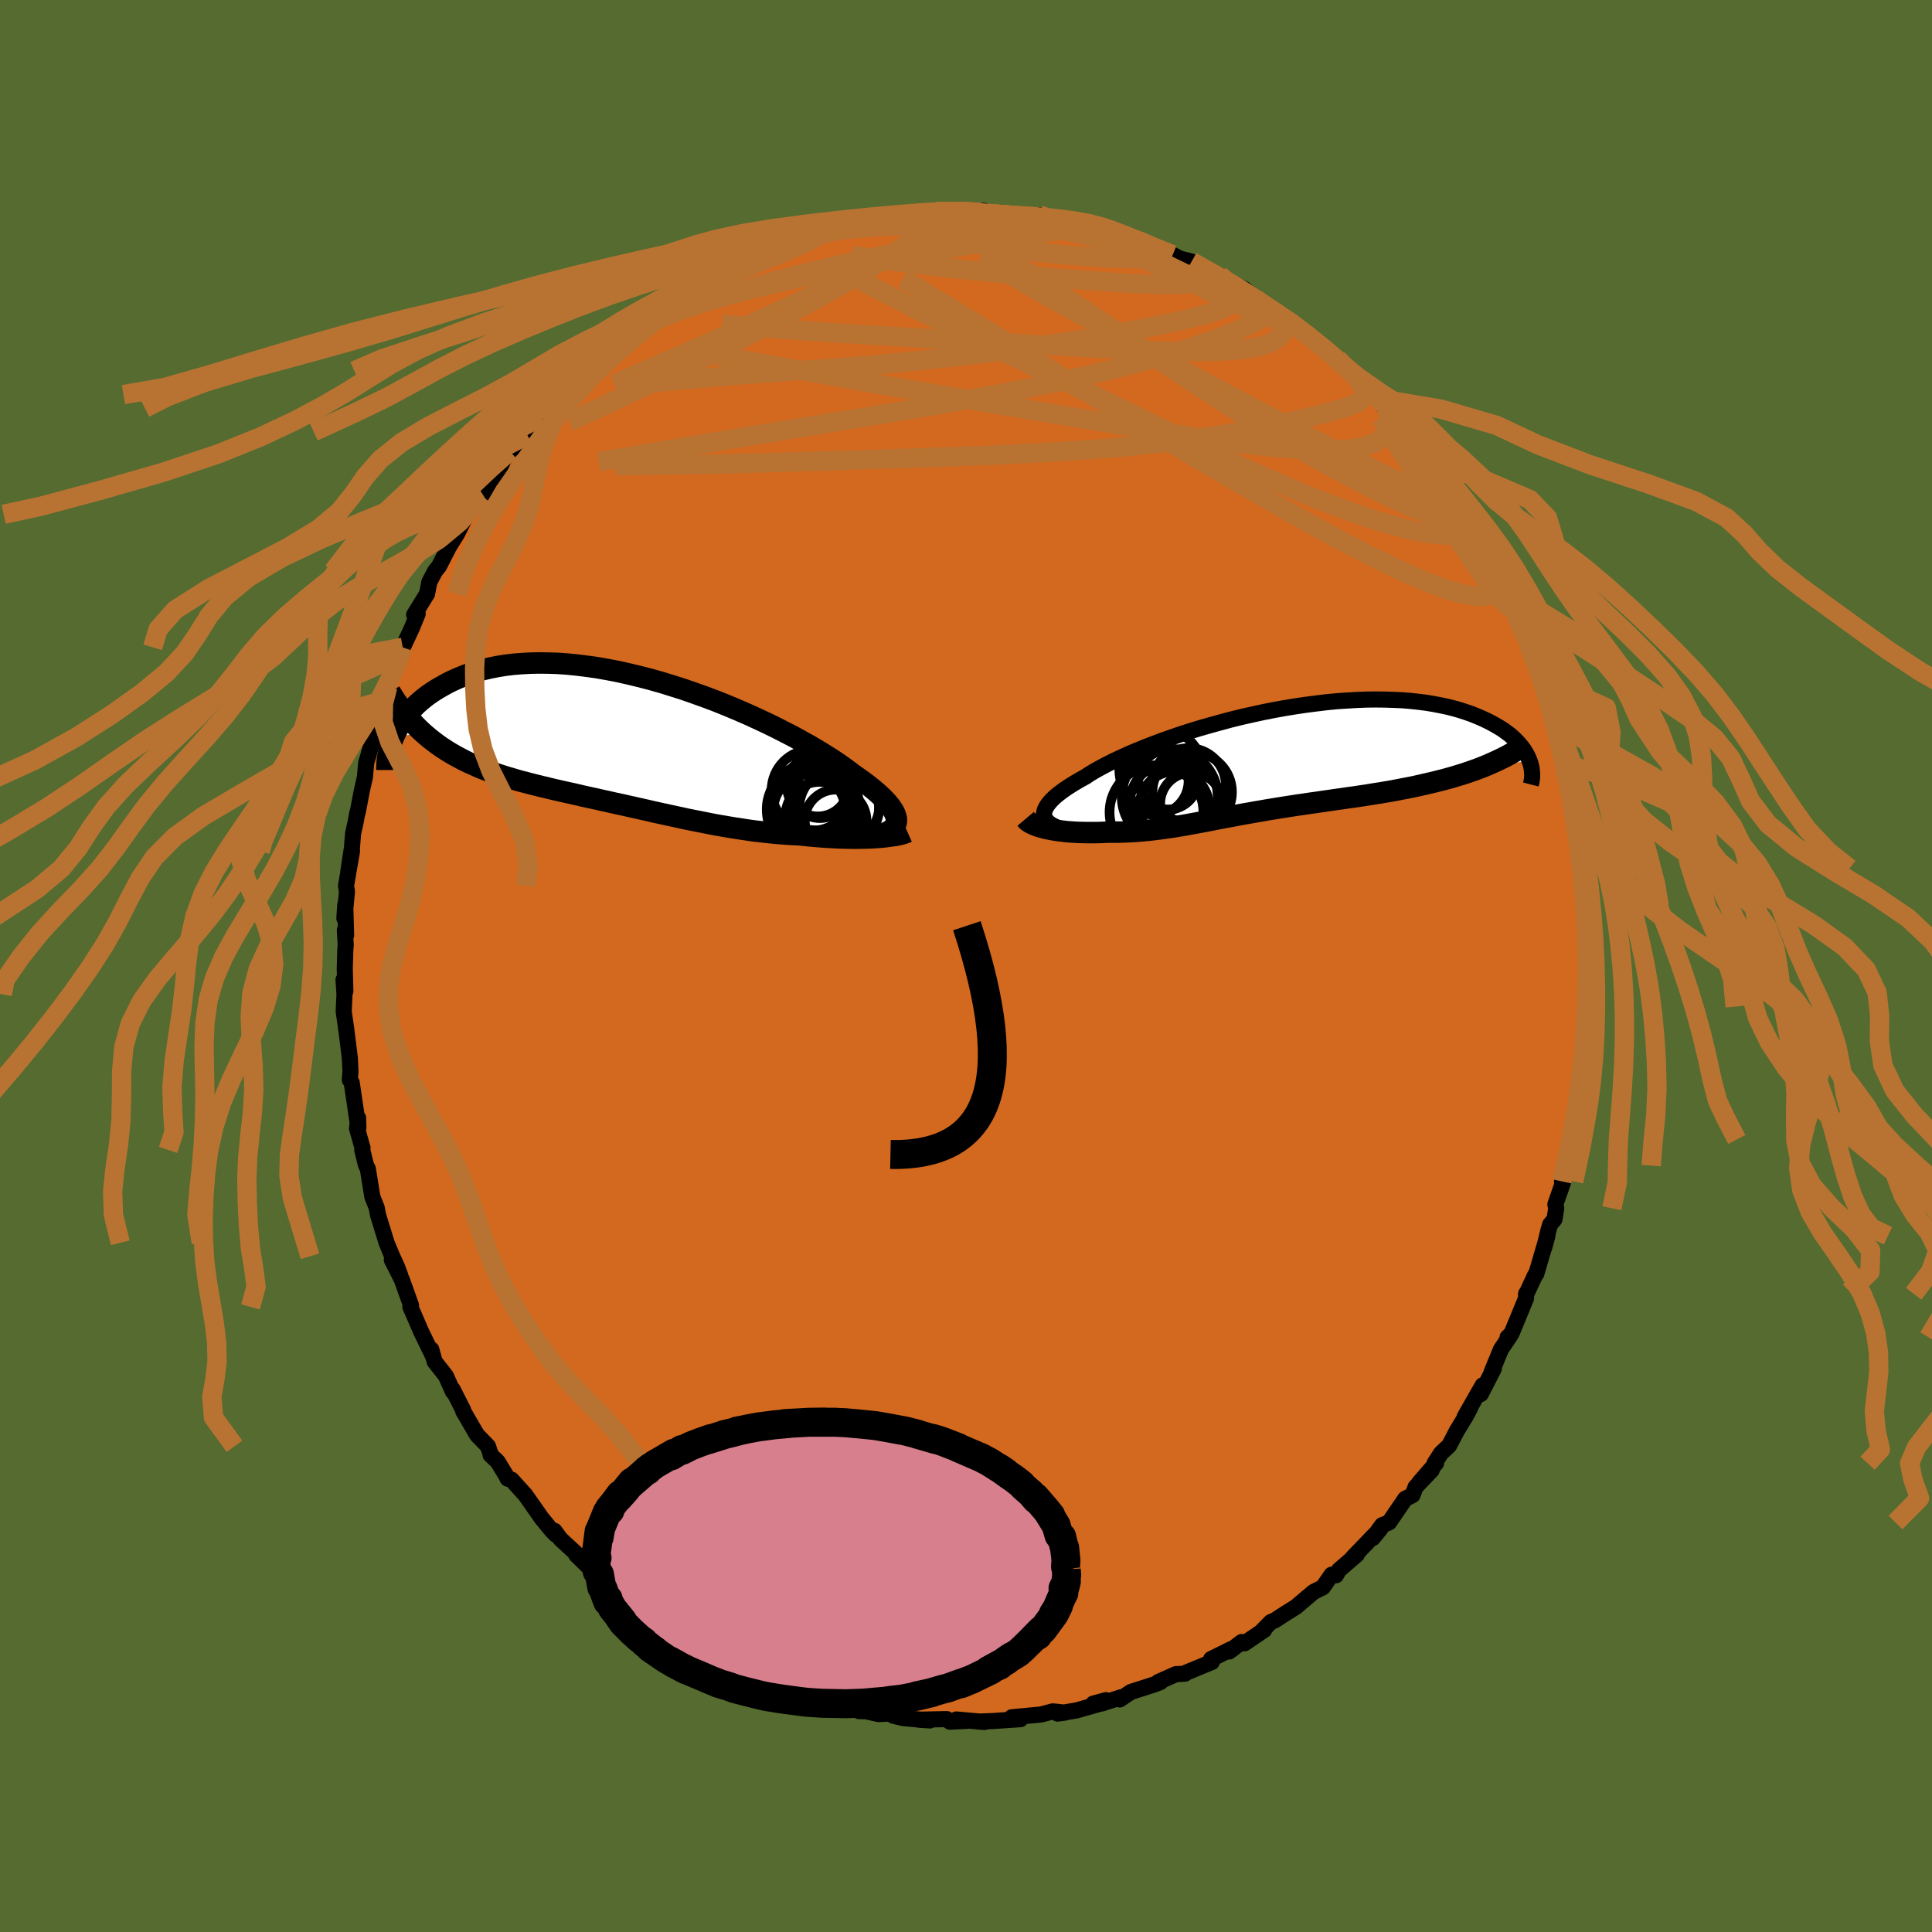 <svg viewBox="-100 -100 200 200" xmlns="http://www.w3.org/2000/svg" width="500" height="500" id="face-svg">
    <defs>
      <clipPath id="leftEyeClipPath">
        <polyline points="27.76,8.15 27.71,7.93 27.63,7.69 27.51,7.43 27.35,7.17 27.16,6.89 26.93,6.6 26.66,6.3 26.36,5.99 26.02,5.67 25.64,5.33 25.23,4.99 24.79,4.64 24.31,4.28 23.79,3.91 23.25,3.53 22.78,3.17 22.26,2.79 21.69,2.39 21.06,1.97 20.38,1.54 19.64,1.09 18.87,0.63 18.04,0.17 17.18,-0.31 16.27,-0.78 15.33,-1.26 14.35,-1.74 13.34,-2.21 12.31,-2.68 11.25,-3.14 10.17,-3.59 9.08,-4.03 7.96,-4.45 6.84,-4.85 5.72,-5.24 4.58,-5.6 3.45,-5.95 2.32,-6.27 1.19,-6.56 0.07,-6.83 -1.04,-7.08 -2.13,-7.29 -3.21,-7.48 -4.28,-7.63 -5.32,-7.76 -6.34,-7.86 -7.34,-7.93 -8.31,-7.96 -9.25,-7.97 -10.17,-7.95 -11.06,-7.9 -11.92,-7.83 -12.74,-7.73 -13.54,-7.6 -14.3,-7.45 -15.03,-7.28 -15.73,-7.08 -16.4,-6.87 -17.04,-6.63 -17.64,-6.38 -18.22,-6.12 -18.76,-5.85 -19.28,-5.56 -19.78,-5.27 -20.25,-4.97 -20.69,-4.67 -21.11,-4.35 -21.5,-4.03 -21.87,-3.7 -22.21,-3.36 -22.53,-3.02 -22.83,-2.67 -23.11,-2.32 -23.36,-1.97 -23.59,-1.61 -23.81,-1.26 -24,-0.9 -24.17,-0.55 -24.33,-0.19 -21.33,-0.83 -20.94,-0.49 -20.55,-0.16 -20.14,0.16 -19.73,0.47 -19.3,0.77 -18.87,1.05 -18.42,1.33 -17.97,1.59 -17.51,1.84 -17.04,2.09 -16.57,2.32 -16.08,2.54 -15.59,2.76 -15.09,2.97 -14.58,3.17 -14.06,3.36 -13.53,3.54 -12.99,3.72 -12.44,3.89 -11.88,4.05 -11.32,4.22 -10.74,4.37 -10.16,4.52 -9.57,4.67 -8.97,4.82 -8.37,4.96 -7.76,5.11 -7.15,5.25 -6.53,5.39 -5.9,5.53 -5.27,5.67 -4.64,5.82 -4,5.96 -3.35,6.1 -2.7,6.25 -2.05,6.39 -1.4,6.54 -0.74,6.68 -0.07,6.83 0.6,6.98 1.27,7.13 1.94,7.28 2.62,7.44 3.3,7.59 3.99,7.74 4.68,7.89 5.37,8.04 6.06,8.19 6.76,8.33 7.47,8.47 8.17,8.61 8.88,8.75 9.6,8.88 10.31,9 11.03,9.12 11.76,9.23 12.48,9.34 13.21,9.44 13.94,9.52 14.67,9.6 15.4,9.67 16.14,9.73 16.87,9.78 17.6,9.81 18.2,9.87 18.79,9.93 19.38,9.98 19.96,10.03 20.54,10.07 21.1,10.1 21.66,10.13 22.21,10.15 22.75,10.16 23.28,10.17 23.8,10.17 24.3,10.16 24.79,10.15 25.26,10.13 25.71,10.1" />
      </clipPath>
      <clipPath id="rightEyeClipPath">
        <polyline points="-23.9,5.63 -23.87,5.42 -23.81,5.21 -23.7,4.98 -23.56,4.75 -23.38,4.51 -23.17,4.27 -22.91,4.01 -22.62,3.75 -22.29,3.49 -21.93,3.22 -21.53,2.94 -21.09,2.66 -20.62,2.37 -20.12,2.08 -19.59,1.79 -19.13,1.48 -18.61,1.17 -18.03,0.85 -17.41,0.52 -16.73,0.18 -16.01,-0.16 -15.24,-0.51 -14.43,-0.86 -13.57,-1.21 -12.68,-1.56 -11.75,-1.91 -10.79,-2.25 -9.8,-2.59 -8.78,-2.92 -7.74,-3.24 -6.68,-3.54 -5.6,-3.84 -4.52,-4.13 -3.42,-4.4 -2.31,-4.65 -1.2,-4.89 -0.09,-5.11 1.02,-5.31 2.12,-5.49 3.21,-5.65 4.3,-5.79 5.37,-5.92 6.42,-6.02 7.46,-6.09 8.47,-6.15 9.47,-6.19 10.43,-6.2 11.38,-6.19 12.3,-6.16 13.19,-6.12 14.04,-6.05 14.87,-5.96 15.67,-5.86 16.44,-5.73 17.17,-5.59 17.88,-5.44 18.55,-5.27 19.18,-5.09 19.79,-4.89 20.37,-4.69 20.91,-4.47 21.43,-4.25 21.92,-4.02 22.38,-3.79 22.81,-3.55 23.22,-3.31 23.61,-3.07 23.96,-2.81 24.3,-2.56 24.6,-2.3 24.89,-2.03 25.15,-1.76 25.38,-1.5 25.6,-1.23 25.79,-0.96 25.96,-0.69 26.11,-0.42 26.24,-0.15 26.35,0.12 21.01,0.98 20.48,1.17 19.94,1.36 19.39,1.54 18.83,1.71 18.26,1.88 17.68,2.04 17.1,2.19 16.51,2.34 15.91,2.48 15.3,2.62 14.69,2.76 14.07,2.89 13.45,3.01 12.83,3.13 12.2,3.25 11.56,3.36 10.92,3.47 10.26,3.57 9.61,3.68 8.94,3.78 8.28,3.88 7.61,3.97 6.95,4.07 6.28,4.16 5.62,4.26 4.96,4.35 4.3,4.45 3.64,4.54 2.99,4.64 2.34,4.73 1.7,4.83 1.06,4.93 0.43,5.03 -0.19,5.13 -0.81,5.23 -1.42,5.34 -2.02,5.44 -2.62,5.55 -3.21,5.65 -3.8,5.76 -4.38,5.87 -4.95,5.98 -5.51,6.08 -6.08,6.19 -6.63,6.3 -7.19,6.41 -7.74,6.51 -8.28,6.61 -8.83,6.71 -9.37,6.81 -9.92,6.9 -10.46,6.99 -11.01,7.07 -11.55,7.15 -12.1,7.22 -12.65,7.29 -13.2,7.35 -13.76,7.4 -14.33,7.45 -14.89,7.48 -15.46,7.51 -16.04,7.53 -16.62,7.53 -17.21,7.53 -17.66,7.55 -18.11,7.57 -18.56,7.58 -19.01,7.58 -19.45,7.58 -19.88,7.57 -20.31,7.56 -20.73,7.54 -21.15,7.51 -21.56,7.48 -21.96,7.43 -22.34,7.39 -22.72,7.33 -23.09,7.27 -23.44,7.2" />
      </clipPath>
      <filter id="fuzzy">
        <feTurbulence id="turbulence" baseFrequency="0.05" numOctaves="3" type="noise" result="noise" />
        <feDisplacementMap in="SourceGraphic" in2="noise" scale="2" />
      </filter>
      <linearGradient id="rainbowGradient" x1="0%" y1="0%" x2="100%" y2="0%">
        <stop offset="0%" style="stop-color: [object Object]; stop-opacity: 1" />
        <stop offset="50%" style="stop-color: [object Object]; stop-opacity: 1" />
        <stop offset="100%" style="stop-color: [object Object]; stop-opacity: 1" />
      </linearGradient>
    </defs>
    <rect x="-100" y="-100" width="100%" height="100%" fill="rgb(85, 107, 47)" />
    <polyline id="faceContour" points="64.49,0.09 64.35,0.89 64.6,1.89 64.48,4.2 64.31,3.9 64.22,7.5 64.45,5.71 64.15,8.96 64.05,9.49 63.76,12.23 63.47,13.07 63.16,14.93 63.44,15.01 63.26,14.52 62.72,17.97 62.71,17.96 62.23,20.66 61.7,22.3 62.12,21.5 61.01,24.68 61.1,25.08 60.92,26.22 60.47,26.76 60.29,27.37 59.86,29.15 60.19,27.93 59.04,31.86 58.92,31.99 58.13,33.69 57.98,33.93 57.97,34.41 56.47,38.05 56.06,38.44 56.32,38.29 55.38,39.68 54.4,42.06 54.64,41.69 53.29,44.31 53.48,43.41 51.61,46.69 52.18,45.77 51.75,46.58 50.79,48.16 50.02,49.64 49.17,50.44 48.51,51.47 48.66,51.47 46.91,53.49 48.21,52.19 46.54,53.94 46.22,54.78 45.47,55.15 43.79,57.61 43.08,57.88 42.11,59.22 42.9,58.26 40.01,61.26 40.47,60.92 38.62,62.52 38.3,63.07 37.85,63.01 36.94,64.32 35.99,64.79 35.29,65.38 34.15,66.35 33.09,67.01 31.97,67.74 31.56,67.91 30.69,68.79 30.87,68.73 28.82,70.12 28.54,69.98 27.25,70.96 27.44,70.72 25.37,71.75 25.45,72.05 22.79,73.15 22.67,73.26 21.72,73.31 19.91,74.12 20.13,74.13 19.5,74.37 17.07,75.15 15.91,75.93 16.04,75.7 14.07,76.34 14.49,76 13.17,76.36 13.77,76.4 11.45,77.06 9.48,77.39 10.23,77.29 8.98,77.16 7.79,77.48 4.74,77.77 5.63,77.97 2.8,78.16 1.32,78.22 1.74,78.21 1.91,78.26 -0.99,78 0.15,78.14 -1.67,78.23 -1.99,77.96 -4.93,78.02 -3.74,78.1 -6.46,77.86 -7.51,77.62 -7.72,77.38 -9.05,77.44 -10.36,77.15 -11.08,77.13 -11.8,76.78 -14.1,76.28 -13.61,76.51 -14.69,76.14 -15.27,75.7 -17.54,75.09 -18.71,74.67 -18.94,74.56 -20.59,74.04 -21.76,73.61 -21.01,73.77 -21.24,73.76 -23.97,72.39 -24.45,72.2 -26.01,71.41 -26.99,70.74 -28.31,70.27 -28.91,69.78 -29.83,69.26 -29.34,69.68 -31.42,67.88 -31.92,67.91 -33.37,66.73 -34.46,65.86 -35.3,65.4 -35.2,65.45 -36.51,64.52 -37.45,63.31 -38.25,62.89 -38.78,62.49 -40.35,60.96 -40.44,60.74 -41.96,59.34 -42.6,58.47 -42.46,58.87 -42.89,58.43 -44.01,57.06 -44.16,56.83 -45.62,54.75 -47.05,53.17 -47.45,53.07 -47.6,52.76 -48.48,51.31 -49.22,50.61 -49.24,50.45 -49.48,49.72 -50.62,48.54 -52.05,46.08 -52.05,45.98 -53.14,43.83 -53.11,44.07 -53.84,42.44 -54.11,42.09 -55.01,40.95 -55.35,39.7 -55.22,40.29 -56.41,37.84 -57.21,35.99 -57.52,35.29 -57.45,35.13 -58.41,32.45 -59.44,30.42 -58.57,32.02 -58.89,31.16 -59.4,30.05 -59.98,28.65 -60.87,25.76 -61,25.04 -61.46,23.88 -61.52,23.49 -61.92,21 -62.12,20.6 -62.5,19.04 -62.47,18.83 -63.04,16.82 -62.93,15.73 -62.9,16.75 -63.59,12.08 -63.79,11.78 -63.72,10.94 -63.78,9.58 -63.95,8.19 -64.18,6.37 -64.42,4.71 -64.34,2.93 -64.44,1.43 -64.25,2.61 -64.31,0.27 -64.25,-1.72 -64.21,-2.18 -64.3,-3.71 -64.17,-3.19 -64.26,-6.32 -64.35,-4.93 -64.08,-7.72 -64.18,-8.31 -63.56,-11.89 -63.94,-9.81 -63.57,-12.2 -63.45,-13.71 -63.18,-14.93 -63.01,-15.86 -62.97,-15.9 -62.56,-18.07 -62.22,-19.57 -62.09,-21.06 -61.99,-21.36 -61.39,-23.48 -60.8,-25.57 -61.05,-24.84 -60.48,-27.24 -60.3,-27.49 -59.48,-29.92 -59.86,-28.9 -58.42,-32.24 -58.66,-31.94 -58.31,-32.99 -58.34,-32.9 -57.35,-35.02 -56.76,-36.47 -57.13,-36.36 -55.79,-38.53 -55.56,-39.73 -54.98,-40.85 -54.56,-41.37 -53.52,-43.4 -52.71,-44.7 -51.66,-46.78 -51.64,-46.76 -51.59,-46.98 -51.48,-47 -50.12,-48.96 -50.15,-48.69 -49.32,-50.13 -48.11,-51.83 -47.88,-52.42 -47.23,-53.3 -45.41,-54.97 -44.9,-55.94 -45.64,-55.31 -43.96,-56.87 -43.37,-57.75 -41.73,-59.15 -42.44,-58.44 -41.97,-59.21 -40.57,-60.8 -39.41,-61.61 -38.49,-62.51 -38.51,-62.56 -37.66,-63.2 -36.34,-64.62 -36.01,-64.88 -34.1,-66.08 -33.79,-66.29 -32.17,-67.5 -32.57,-67.35 -30.46,-68.93 -30.12,-69.13 -28.32,-70.25 -28.23,-70.11 -26.34,-71.44 -25.71,-71.56 -24.55,-72.25 -25.07,-71.92 -22.85,-73.17 -24.17,-72.42 -20.86,-73.77 -20.69,-73.73 -18.72,-74.76 -18.68,-74.62 -17.73,-75.15 -17.82,-74.88 -17.09,-75.34 -14.97,-76.01 -13.47,-76.5 -11.99,-76.84 -10.7,-76.91 -11.63,-76.86 -8.83,-77.27 -8.32,-77.34 -7.73,-77.66 -7.47,-77.67 -5.84,-77.88 -5.23,-77.96 -5.09,-77.91 -3.08,-78.09 -1.78,-78.21 -0.74,-78.2 0.28,-78.22 1.88,-78.17 1.53,-78 2.82,-77.81 3.04,-77.82 4.83,-77.67 6.03,-77.66 6.43,-77.66 7.6,-77.73 8.53,-77.4 9.56,-77.18 10.85,-77.1 12.43,-76.54 12.51,-76.49 14.52,-75.9 15.25,-76.06 15.15,-75.85 16.28,-75.66 18,-75.09 18.61,-74.66 19.75,-74.24 21.4,-73.62 22.11,-73.24 23.35,-72.92 23.48,-72.84 24.33,-72.44 26.67,-70.85 26.25,-71.5 26.44,-71.19 28.83,-70.07 30.01,-69.08 29.88,-69.02 32.07,-67.69 31.84,-67.79 33.01,-67.09 33.6,-66.74 34.51,-66.11 35.22,-65.53 35.5,-65.17 38.47,-62.86 37.8,-63.24 38.01,-62.99 40.86,-60.37 41.43,-59.84 40.23,-61.19 41.56,-59.41 42.7,-58.73 44,-57.16 43.14,-58.08 43.81,-56.98 44.97,-56.13 46.63,-53.87 46.04,-54.48 47.95,-52.42 49.75,-49.91 49.58,-49.96 49.28,-50.17 50.44,-48.47 51.66,-46.39 52.25,-45.51 52.25,-45.66 52.87,-44.95 53.06,-44.67 54.14,-42.14 53.62,-43.46 55.03,-40.77 54.94,-40.81 56.24,-38.41 56.66,-37.67 56.38,-37.56 56.89,-36.31 58.23,-33.18 58.15,-33.85 59.21,-31.22 59.14,-30.82 59.89,-29 59.69,-29.74 60.75,-26.24 60.81,-26.13 60.66,-26.13 61.23,-24.13 61.39,-23.56 62.11,-20.9 62.02,-20.85 62.37,-19.69 62.55,-18.77 63.03,-16.46 62.92,-16.97 63.43,-15.04 63.38,-13.67 63.75,-11.07 63.93,-10.87 64,-10.1 64.14,-8.45 64.14,-8.43 64.19,-6.2 64.45,-5.79 64.57,-2.47 64.39,-3.75 64.53,-1.73 64.49,0.09 64.35,0.89" fill="rgb(210, 105, 30)" stroke="black" stroke-width="1.667" stroke-linejoin="round" filter="url(#fuzzy)" />
    <g transform="translate(31.98 -21.39)">
      <polyline id="rightCountour" points="-23.9,5.63 -23.87,5.42 -23.81,5.21 -23.7,4.98 -23.56,4.75 -23.38,4.51 -23.17,4.27 -22.91,4.01 -22.62,3.75 -22.29,3.49 -21.93,3.22 -21.53,2.94 -21.09,2.66 -20.62,2.37 -20.12,2.08 -19.59,1.79 -19.13,1.48 -18.61,1.17 -18.03,0.85 -17.41,0.52 -16.73,0.18 -16.01,-0.16 -15.24,-0.51 -14.43,-0.86 -13.57,-1.21 -12.68,-1.56 -11.75,-1.91 -10.79,-2.25 -9.8,-2.59 -8.78,-2.92 -7.74,-3.24 -6.68,-3.54 -5.6,-3.84 -4.52,-4.13 -3.42,-4.4 -2.31,-4.65 -1.2,-4.89 -0.09,-5.11 1.02,-5.31 2.12,-5.49 3.21,-5.65 4.3,-5.79 5.37,-5.92 6.42,-6.02 7.46,-6.09 8.47,-6.15 9.47,-6.19 10.43,-6.2 11.38,-6.19 12.3,-6.16 13.19,-6.12 14.04,-6.05 14.87,-5.96 15.67,-5.86 16.44,-5.73 17.17,-5.59 17.88,-5.44 18.55,-5.27 19.18,-5.09 19.79,-4.89 20.37,-4.69 20.91,-4.47 21.43,-4.25 21.92,-4.02 22.38,-3.79 22.81,-3.55 23.22,-3.31 23.61,-3.07 23.96,-2.81 24.3,-2.56 24.6,-2.3 24.89,-2.03 25.15,-1.76 25.38,-1.5 25.6,-1.23 25.79,-0.96 25.96,-0.69 26.11,-0.42 26.24,-0.15 26.35,0.12 21.01,0.98 20.48,1.17 19.94,1.36 19.39,1.54 18.83,1.71 18.26,1.88 17.68,2.04 17.1,2.19 16.51,2.34 15.91,2.48 15.3,2.62 14.69,2.76 14.07,2.89 13.45,3.01 12.83,3.13 12.2,3.25 11.56,3.36 10.92,3.47 10.26,3.57 9.61,3.68 8.94,3.78 8.28,3.88 7.61,3.97 6.95,4.07 6.28,4.16 5.62,4.26 4.96,4.35 4.3,4.45 3.64,4.54 2.99,4.64 2.34,4.73 1.7,4.83 1.06,4.93 0.43,5.03 -0.19,5.13 -0.81,5.23 -1.42,5.34 -2.02,5.44 -2.62,5.55 -3.21,5.65 -3.8,5.76 -4.38,5.87 -4.95,5.98 -5.51,6.08 -6.08,6.19 -6.63,6.3 -7.19,6.41 -7.74,6.51 -8.28,6.61 -8.83,6.71 -9.37,6.81 -9.92,6.9 -10.46,6.99 -11.01,7.07 -11.55,7.15 -12.1,7.22 -12.65,7.29 -13.2,7.35 -13.76,7.4 -14.33,7.45 -14.89,7.48 -15.46,7.51 -16.04,7.53 -16.62,7.53 -17.21,7.53 -17.66,7.55 -18.11,7.57 -18.56,7.58 -19.01,7.58 -19.45,7.58 -19.88,7.57 -20.31,7.56 -20.73,7.54 -21.15,7.51 -21.56,7.48 -21.96,7.43 -22.34,7.39 -22.72,7.33 -23.09,7.27 -23.44,7.2" fill="white" stroke="white" stroke-width="0" stroke-linejoin="round" filter="url(#fuzzy)" />
    </g>
    <g transform="translate(-34.97 -23.4)">
      <polyline id="leftCountour" points="27.76,8.15 27.71,7.93 27.63,7.69 27.51,7.43 27.35,7.17 27.16,6.89 26.93,6.6 26.66,6.3 26.36,5.99 26.02,5.67 25.64,5.33 25.23,4.99 24.79,4.64 24.31,4.28 23.79,3.91 23.25,3.53 22.78,3.17 22.26,2.79 21.69,2.39 21.06,1.97 20.38,1.54 19.64,1.09 18.87,0.63 18.04,0.17 17.18,-0.31 16.27,-0.78 15.33,-1.26 14.35,-1.74 13.34,-2.21 12.31,-2.68 11.25,-3.14 10.17,-3.59 9.08,-4.03 7.96,-4.45 6.84,-4.85 5.72,-5.24 4.58,-5.6 3.45,-5.95 2.32,-6.27 1.19,-6.56 0.07,-6.83 -1.04,-7.08 -2.13,-7.29 -3.21,-7.48 -4.28,-7.63 -5.32,-7.76 -6.34,-7.86 -7.34,-7.93 -8.31,-7.96 -9.25,-7.97 -10.17,-7.95 -11.06,-7.9 -11.92,-7.83 -12.74,-7.73 -13.54,-7.6 -14.3,-7.45 -15.03,-7.28 -15.73,-7.08 -16.4,-6.87 -17.04,-6.63 -17.64,-6.38 -18.22,-6.12 -18.76,-5.85 -19.28,-5.56 -19.78,-5.27 -20.25,-4.97 -20.69,-4.67 -21.11,-4.35 -21.5,-4.03 -21.87,-3.7 -22.21,-3.36 -22.53,-3.02 -22.83,-2.67 -23.11,-2.32 -23.36,-1.97 -23.59,-1.61 -23.81,-1.26 -24,-0.9 -24.17,-0.55 -24.33,-0.19 -21.33,-0.83 -20.94,-0.49 -20.55,-0.16 -20.14,0.16 -19.73,0.47 -19.3,0.77 -18.87,1.05 -18.42,1.33 -17.97,1.59 -17.51,1.84 -17.04,2.09 -16.57,2.32 -16.08,2.54 -15.59,2.76 -15.09,2.97 -14.58,3.17 -14.06,3.36 -13.53,3.54 -12.99,3.72 -12.44,3.89 -11.88,4.05 -11.32,4.22 -10.74,4.37 -10.16,4.52 -9.57,4.67 -8.97,4.82 -8.37,4.96 -7.76,5.11 -7.15,5.25 -6.53,5.39 -5.9,5.53 -5.27,5.67 -4.64,5.82 -4,5.96 -3.35,6.1 -2.7,6.25 -2.05,6.39 -1.4,6.54 -0.74,6.68 -0.07,6.83 0.6,6.98 1.27,7.13 1.94,7.28 2.62,7.44 3.3,7.59 3.99,7.74 4.68,7.89 5.37,8.04 6.06,8.19 6.76,8.33 7.47,8.47 8.17,8.61 8.88,8.75 9.6,8.88 10.31,9 11.03,9.12 11.76,9.23 12.48,9.34 13.21,9.44 13.94,9.52 14.67,9.6 15.4,9.67 16.14,9.73 16.87,9.78 17.6,9.81 18.2,9.87 18.79,9.93 19.38,9.98 19.96,10.03 20.54,10.07 21.1,10.1 21.66,10.13 22.21,10.15 22.75,10.16 23.28,10.17 23.8,10.17 24.3,10.16 24.79,10.15 25.26,10.13 25.71,10.1" fill="white" stroke="white" stroke-width="0" stroke-linejoin="round" filter="url(#fuzzy)" />
    </g>
    <g transform="translate(31.98 -21.39)">
      <polyline id="rightUpper" points="-22.1,7.21 -22.44,7.09 -22.75,6.96 -23.02,6.83 -23.26,6.68 -23.46,6.53 -23.62,6.37 -23.75,6.2 -23.83,6.01 -23.89,5.83 -23.9,5.63 -23.87,5.42 -23.81,5.21 -23.7,4.98 -23.56,4.75 -23.38,4.51 -23.17,4.27 -22.91,4.01 -22.62,3.75 -22.29,3.49 -21.93,3.22 -21.53,2.94 -21.09,2.66 -20.62,2.37 -20.12,2.08 -19.59,1.79 -19.13,1.48 -18.61,1.17 -18.03,0.85 -17.41,0.52 -16.73,0.18 -16.01,-0.16 -15.24,-0.51 -14.43,-0.86 -13.57,-1.21 -12.68,-1.56 -11.75,-1.91 -10.79,-2.25 -9.8,-2.59 -8.78,-2.92 -7.74,-3.24 -6.68,-3.54 -5.6,-3.84 -4.52,-4.13 -3.42,-4.4 -2.31,-4.65 -1.2,-4.89 -0.09,-5.11 1.02,-5.31 2.12,-5.49 3.21,-5.65 4.3,-5.79 5.37,-5.92 6.42,-6.02 7.46,-6.09 8.47,-6.15 9.47,-6.19 10.43,-6.2 11.38,-6.19 12.3,-6.16 13.19,-6.12 14.04,-6.05 14.87,-5.96 15.67,-5.86 16.44,-5.73 17.17,-5.59 17.88,-5.44 18.55,-5.27 19.18,-5.09 19.79,-4.89 20.37,-4.69 20.91,-4.47 21.43,-4.25 21.92,-4.02 22.38,-3.79 22.81,-3.55 23.22,-3.31 23.61,-3.07 23.96,-2.81 24.3,-2.56 24.6,-2.3 24.89,-2.03 25.15,-1.76 25.38,-1.5 25.6,-1.23 25.79,-0.96 25.96,-0.69 26.11,-0.42 26.24,-0.15 26.35,0.12 26.44,0.38 26.51,0.64 26.57,0.9 26.6,1.16 26.62,1.41 26.63,1.66 26.62,1.9 26.59,2.14 26.55,2.37 26.49,2.6" fill="none" stroke="black" stroke-width="1.667" stroke-linejoin="round" filter="url(#fuzzy)" />
      <polyline id="rightLower" points="-25.81,6.16 -25.7,6.29 -25.55,6.42 -25.37,6.54 -25.16,6.65 -24.93,6.76 -24.67,6.86 -24.39,6.96 -24.09,7.04 -23.77,7.13 -23.44,7.2 -23.09,7.27 -22.72,7.33 -22.34,7.39 -21.96,7.43 -21.56,7.48 -21.15,7.51 -20.73,7.54 -20.31,7.56 -19.88,7.57 -19.45,7.58 -19.01,7.58 -18.56,7.58 -18.11,7.57 -17.66,7.55 -17.21,7.53 -16.62,7.53 -16.04,7.53 -15.46,7.51 -14.89,7.48 -14.33,7.45 -13.76,7.4 -13.2,7.35 -12.65,7.29 -12.1,7.22 -11.55,7.15 -11.01,7.07 -10.46,6.99 -9.92,6.9 -9.37,6.81 -8.83,6.71 -8.28,6.61 -7.74,6.51 -7.19,6.41 -6.63,6.3 -6.08,6.19 -5.51,6.08 -4.95,5.98 -4.38,5.87 -3.8,5.76 -3.21,5.65 -2.62,5.55 -2.02,5.44 -1.42,5.34 -0.81,5.23 -0.19,5.13 0.43,5.03 1.06,4.93 1.7,4.83 2.34,4.73 2.99,4.64 3.64,4.54 4.3,4.45 4.96,4.35 5.62,4.26 6.28,4.16 6.95,4.07 7.61,3.97 8.28,3.88 8.94,3.78 9.61,3.68 10.26,3.57 10.92,3.47 11.56,3.36 12.2,3.25 12.83,3.13 13.45,3.01 14.07,2.89 14.69,2.76 15.3,2.62 15.91,2.48 16.51,2.34 17.1,2.19 17.68,2.04 18.26,1.88 18.83,1.71 19.39,1.54 19.94,1.36 20.48,1.17 21.01,0.98 21.53,0.78 22.04,0.57 22.53,0.35 23.02,0.13 23.5,-0.1 23.96,-0.33 24.41,-0.58 24.85,-0.83 25.28,-1.08 25.7,-1.35" fill="none" stroke="black" stroke-width="2.222" stroke-linejoin="round" filter="url(#fuzzy)" />
      <circle r="3.084" cx="-11.061" cy="2.105" stroke="black" fill="none" stroke-width="1.0" filter="url(#fuzzy)" clip-path="url(#rightEyeClipPath)" /><circle r="4.286" cx="-11.821" cy="1.095" stroke="black" fill="none" stroke-width="1.0" filter="url(#fuzzy)" clip-path="url(#rightEyeClipPath)" /><circle r="4.964" cx="-10.891" cy="3.87" stroke="black" fill="none" stroke-width="1.0" filter="url(#fuzzy)" clip-path="url(#rightEyeClipPath)" /><circle r="4.856" cx="-12.261" cy="5.47" stroke="black" fill="none" stroke-width="1.0" filter="url(#fuzzy)" clip-path="url(#rightEyeClipPath)" /><circle r="3.608" cx="-10.416" cy="4.865" stroke="black" fill="none" stroke-width="1.0" filter="url(#fuzzy)" clip-path="url(#rightEyeClipPath)" /><circle r="4.118" cx="-8.566" cy="3.39" stroke="black" fill="none" stroke-width="1.0" filter="url(#fuzzy)" clip-path="url(#rightEyeClipPath)" /><circle r="3.52" cx="-12.456" cy="2.215" stroke="black" fill="none" stroke-width="1.0" filter="url(#fuzzy)" clip-path="url(#rightEyeClipPath)" /><circle r="3.928" cx="-11.061" cy="4.4" stroke="black" fill="none" stroke-width="1.0" filter="url(#fuzzy)" clip-path="url(#rightEyeClipPath)" /><circle r="3.21" cx="-8.666" cy="4.575" stroke="black" fill="none" stroke-width="1.0" filter="url(#fuzzy)" clip-path="url(#rightEyeClipPath)" /><circle r="3.858" cx="-8.936" cy="2.695" stroke="black" fill="none" stroke-width="1.0" filter="url(#fuzzy)" clip-path="url(#rightEyeClipPath)" />
      </g>
    <g transform="translate(-34.97 -23.4)">
      <polyline id="leftUpper" points="26.28,9.77 26.58,9.66 26.84,9.53 27.08,9.4 27.28,9.26 27.45,9.1 27.58,8.94 27.68,8.76 27.74,8.57 27.77,8.37 27.76,8.15 27.71,7.93 27.63,7.69 27.51,7.43 27.35,7.17 27.16,6.89 26.93,6.6 26.66,6.3 26.36,5.99 26.02,5.67 25.64,5.33 25.23,4.99 24.79,4.64 24.31,4.28 23.79,3.91 23.25,3.53 22.78,3.17 22.26,2.79 21.69,2.39 21.06,1.97 20.38,1.54 19.64,1.09 18.87,0.63 18.04,0.17 17.18,-0.31 16.27,-0.78 15.33,-1.26 14.35,-1.74 13.34,-2.21 12.31,-2.68 11.25,-3.14 10.17,-3.59 9.08,-4.03 7.96,-4.45 6.84,-4.85 5.72,-5.24 4.58,-5.6 3.45,-5.95 2.32,-6.27 1.19,-6.56 0.07,-6.83 -1.04,-7.08 -2.13,-7.29 -3.21,-7.48 -4.28,-7.63 -5.32,-7.76 -6.34,-7.86 -7.34,-7.93 -8.31,-7.96 -9.25,-7.97 -10.17,-7.95 -11.06,-7.9 -11.92,-7.83 -12.74,-7.73 -13.54,-7.6 -14.3,-7.45 -15.03,-7.28 -15.73,-7.08 -16.4,-6.87 -17.04,-6.63 -17.64,-6.38 -18.22,-6.12 -18.76,-5.85 -19.28,-5.56 -19.78,-5.27 -20.25,-4.97 -20.69,-4.67 -21.11,-4.35 -21.5,-4.03 -21.87,-3.7 -22.21,-3.36 -22.53,-3.02 -22.83,-2.67 -23.11,-2.32 -23.36,-1.97 -23.59,-1.61 -23.81,-1.26 -24,-0.9 -24.17,-0.55 -24.33,-0.19 -24.46,0.16 -24.58,0.5 -24.69,0.85 -24.77,1.19 -24.84,1.52 -24.9,1.85 -24.94,2.17 -24.97,2.49 -24.98,2.81 -24.98,3.11" fill="none" stroke="black" stroke-width="2.222" stroke-linejoin="round" filter="url(#fuzzy)" />
      <polyline id="leftLower" points="28.91,9.52 28.73,9.6 28.51,9.68 28.26,9.75 27.98,9.82 27.66,9.88 27.32,9.93 26.95,9.98 26.56,10.03 26.15,10.07 25.71,10.1 25.26,10.13 24.79,10.15 24.3,10.16 23.8,10.17 23.28,10.17 22.75,10.16 22.21,10.15 21.66,10.13 21.1,10.1 20.54,10.07 19.96,10.03 19.38,9.98 18.79,9.93 18.2,9.87 17.6,9.81 16.87,9.78 16.14,9.73 15.4,9.67 14.67,9.6 13.94,9.52 13.21,9.44 12.48,9.34 11.76,9.23 11.03,9.12 10.31,9 9.6,8.88 8.88,8.75 8.17,8.61 7.47,8.47 6.76,8.33 6.06,8.19 5.37,8.04 4.68,7.89 3.99,7.74 3.3,7.59 2.62,7.44 1.94,7.28 1.27,7.13 0.6,6.98 -0.07,6.83 -0.74,6.68 -1.4,6.54 -2.05,6.39 -2.7,6.25 -3.35,6.1 -4,5.96 -4.64,5.82 -5.27,5.67 -5.9,5.53 -6.53,5.39 -7.15,5.25 -7.76,5.11 -8.37,4.96 -8.97,4.82 -9.57,4.67 -10.16,4.52 -10.74,4.37 -11.32,4.22 -11.88,4.05 -12.44,3.89 -12.99,3.72 -13.53,3.54 -14.06,3.36 -14.58,3.17 -15.09,2.97 -15.59,2.76 -16.08,2.54 -16.57,2.32 -17.04,2.09 -17.51,1.84 -17.97,1.59 -18.42,1.33 -18.87,1.05 -19.3,0.77 -19.73,0.47 -20.14,0.16 -20.55,-0.16 -20.94,-0.49 -21.33,-0.83 -21.71,-1.19 -22.07,-1.56 -22.43,-1.94 -22.77,-2.34 -23.11,-2.74 -23.43,-3.16 -23.75,-3.59 -24.06,-4.04 -24.35,-4.49 -24.64,-4.96" fill="none" stroke="black" stroke-width="2.222" stroke-linejoin="round" filter="url(#fuzzy)" />
      <circle r="4.194" cx="19.042" cy="5.205" stroke="black" fill="none" stroke-width="1.0" filter="url(#fuzzy)" clip-path="url(#leftEyeClipPath)" /><circle r="3.172" cx="19.847" cy="4.915" stroke="black" fill="none" stroke-width="1.0" filter="url(#fuzzy)" clip-path="url(#leftEyeClipPath)" /><circle r="3.518" cx="19.802" cy="7.855" stroke="black" fill="none" stroke-width="1.0" filter="url(#fuzzy)" clip-path="url(#leftEyeClipPath)" /><circle r="4.128" cx="21.832" cy="7.055" stroke="black" fill="none" stroke-width="1.0" filter="url(#fuzzy)" clip-path="url(#leftEyeClipPath)" /><circle r="3.206" cx="19.627" cy="4.715" stroke="black" fill="none" stroke-width="1.0" filter="url(#fuzzy)" clip-path="url(#leftEyeClipPath)" /><circle r="4.248" cx="18.837" cy="6.85" stroke="black" fill="none" stroke-width="1.0" filter="url(#fuzzy)" clip-path="url(#leftEyeClipPath)" /><circle r="3.194" cx="21.472" cy="8.335" stroke="black" fill="none" stroke-width="1.0" filter="url(#fuzzy)" clip-path="url(#leftEyeClipPath)" /><circle r="4.574" cx="21.492" cy="6.49" stroke="black" fill="none" stroke-width="1.0" filter="url(#fuzzy)" clip-path="url(#leftEyeClipPath)" /><circle r="3.722" cx="18.752" cy="7.275" stroke="black" fill="none" stroke-width="1.0" filter="url(#fuzzy)" clip-path="url(#leftEyeClipPath)" /><circle r="4.82" cx="19.162" cy="7.2" stroke="black" fill="none" stroke-width="1.0" filter="url(#fuzzy)" clip-path="url(#leftEyeClipPath)" />
    </g>
    <g id="hairs">
      <polyline points="-7.73,-77.66 -7.15,-77.71 -6.43,-77.76 -5.78,-77.76 -5.18,-77.7 -4.65,-77.58 -4.25,-77.37 -4.05,-77.08 -4.12,-76.68 -4.48,-76.17 -5.11,-75.56 -6.01,-74.84 -7.16,-74.01 -8.57,-73.08 -10.27,-72.03 -12.25,-70.86 -14.56,-69.56 -17.19,-68.12 -20.17,-66.53 -23.53,-64.79 -27.29,-62.89 -31.45,-60.85 -36,-58.71 -41.08,-56.32" fill="none" stroke="rgb(184, 115, 51)" stroke-width="2" stroke-linejoin="round" filter="url(#fuzzy)" /><polyline points="53.06,-44.67 53.7,-43.23 54.15,-42.37 54.62,-41.47 55.09,-40.54 55.5,-39.66 55.82,-38.88 56.06,-38.23 56.2,-37.71 56.25,-37.35 56.18,-37.21 55.95,-37.33 55.53,-37.76 54.91,-38.52 54.08,-39.61 53.06,-41.04 51.87,-42.78 50.5,-44.85 48.94,-47.24 47.15,-50.02 45.09,-53.23 42.95,-56.75" fill="none" stroke="rgb(184, 115, 51)" stroke-width="2" stroke-linejoin="round" filter="url(#fuzzy)" /><polyline points="23.48,-72.84 24.43,-72.27 25.04,-71.78 25.18,-71.47 24.98,-71.2 24.47,-70.93 23.56,-70.7 22.14,-70.56 20.15,-70.54 17.51,-70.64 14.2,-70.85 10.2,-71.15 5.54,-71.53 0.29,-72.03 -5.49,-72.69 -11.81,-73.54" fill="none" stroke="rgb(184, 115, 51)" stroke-width="2" stroke-linejoin="round" filter="url(#fuzzy)" /><polyline points="51.66,-46.39 51.99,-45.88 52.07,-45.61 52,-45.34 51.76,-45.06 51.33,-44.83 50.69,-44.66 49.82,-44.6 48.68,-44.66 47.26,-44.87 45.53,-45.25 43.5,-45.81 41.16,-46.55 38.5,-47.5 35.5,-48.67 32.13,-50.09 28.36,-51.78 24.18,-53.75 19.54,-56 14.41,-58.5 8.75,-61.25 2.54,-64.23 -4.14,-67.46 -11.02,-71.01" fill="none" stroke="rgb(184, 115, 51)" stroke-width="2" stroke-linejoin="round" filter="url(#fuzzy)" /><polyline points="-17.82,-74.88 -16.62,-75.36 -14.91,-75.81 -13.1,-76.15 -11.32,-76.37 -9.6,-76.51 -7.88,-76.6 -6.16,-76.66 -4.44,-76.71 -2.73,-76.75 -1.06,-76.78 0.57,-76.81 2.15,-76.84 3.69,-76.87 5.17,-76.89 6.55,-76.89 7.8,-76.89 8.83,-76.88 9.56,-76.89 9.95,-76.96 9.97,-77.07" fill="none" stroke="rgb(184, 115, 51)" stroke-width="2" stroke-linejoin="round" filter="url(#fuzzy)" /><polyline points="29.88,-69.02 31.03,-68.15 31.1,-67.58 30.54,-67.03 29.42,-66.39 27.75,-65.65 25.49,-64.78 22.62,-63.82 19.09,-62.78 14.83,-61.67 9.82,-60.52 4.01,-59.33 -2.64,-58.13 -10.17,-56.87 -18.6,-55.49 -27.88,-53.94 -38.02,-52.21" fill="none" stroke="rgb(184, 115, 51)" stroke-width="2" stroke-linejoin="round" filter="url(#fuzzy)" /><polyline points="-3.08,-78.09 -2.08,-78.11 -1.5,-77.96 -1.35,-77.64 -1.72,-77.14 -2.61,-76.44 -3.99,-75.57 -5.84,-74.5 -8.21,-73.22 -11.18,-71.71 -14.82,-69.94 -19.14,-67.9 -24.13,-65.62 -29.83,-63.1 -36.41,-60.23" fill="none" stroke="rgb(184, 115, 51)" stroke-width="2" stroke-linejoin="round" filter="url(#fuzzy)" /><polyline points="50.44,-48.47 51.27,-47.02 51.59,-46.36 51.58,-46.09 51.33,-45.99 50.86,-45.99 50.15,-46.1 49.19,-46.34 47.96,-46.75 46.43,-47.35 44.57,-48.17 42.36,-49.25 39.77,-50.59 36.8,-52.21 33.45,-54.13 29.71,-56.4 25.55,-59.04 20.94,-62.08 15.82,-65.52 10.12,-69.35 3.84,-73.54" fill="none" stroke="rgb(184, 115, 51)" stroke-width="2" stroke-linejoin="round" filter="url(#fuzzy)" /><polyline points="-36.01,-64.88 -34.46,-65.77 -32.96,-66.5 -31.27,-67.23 -29.29,-67.98 -27.03,-68.77 -24.53,-69.56 -21.85,-70.35 -19.04,-71.12 -16.16,-71.85 -13.23,-72.55 -10.28,-73.2 -7.33,-73.82 -4.4,-74.41 -1.5,-75 1.31,-75.62 3.97,-76.26 6.37,-76.86" fill="none" stroke="rgb(184, 115, 51)" stroke-width="2" stroke-linejoin="round" filter="url(#fuzzy)" /><polyline points="-36.01,-64.88 -34.48,-65.77 -33.04,-66.47 -31.45,-67.16 -29.6,-67.86 -27.48,-68.58 -25.13,-69.28 -22.6,-69.97 -19.94,-70.62 -17.2,-71.24 -14.42,-71.82 -11.63,-72.37 -8.86,-72.9 -6.09,-73.42 -3.31,-73.95 -0.5,-74.48 2.3,-74.98 5.05,-75.43 7.62,-75.83 9.95,-76.21" fill="none" stroke="rgb(184, 115, 51)" stroke-width="2" stroke-linejoin="round" filter="url(#fuzzy)" /><polyline points="-20.86,-73.77 -20.24,-74 -19.41,-74.36 -18.7,-74.66 -18.07,-74.9 -17.44,-75.12 -16.78,-75.34 -16.14,-75.52 -15.63,-75.63 -15.37,-75.64 -15.43,-75.52 -15.82,-75.27 -16.54,-74.91 -17.61,-74.42 -19.09,-73.79 -21.03,-72.98 -23.45,-71.97 -26.38,-70.74" fill="none" stroke="rgb(184, 115, 51)" stroke-width="2" stroke-linejoin="round" filter="url(#fuzzy)" /><polyline points="10.85,-77.1 12.03,-76.69 13.04,-76.39 14.02,-76.14 14.94,-75.9 15.81,-75.66 16.66,-75.4 17.48,-75.11 18.24,-74.83 18.9,-74.57 19.39,-74.35 19.69,-74.19 19.74,-74.1 19.53,-74.08 19.05,-74.15 18.27,-74.29 17.19,-74.52 15.81,-74.84 14.14,-75.22 12.14,-75.68 9.76,-76.23 6.82,-76.92" fill="none" stroke="rgb(184, 115, 51)" stroke-width="2" stroke-linejoin="round" filter="url(#fuzzy)" /><polyline points="49.75,-49.91 49.54,-49.94 49.41,-49.67 49.28,-49.22 48.9,-48.9 48.15,-48.91 46.95,-49.28 45.3,-49.97 43.23,-50.93 40.73,-52.14 37.79,-53.61 34.38,-55.36 30.44,-57.42 25.91,-59.81 20.72,-62.59 14.86,-65.76 8.39,-69.34 1.48,-73.34" fill="none" stroke="rgb(184, 115, 51)" stroke-width="2" stroke-linejoin="round" filter="url(#fuzzy)" /><polyline points="7.6,-77.73 8.64,-77.39 9.97,-76.97 11.49,-76.45 13.1,-75.83 14.76,-75.16 16.44,-74.45 18.14,-73.7 19.88,-72.9 21.66,-72.05 23.47,-71.16 25.28,-70.25 27.05,-69.35 28.72,-68.51 30.23,-67.75 31.53,-67.13 32.6,-66.64 33.43,-66.29 33.99,-66.11 34.3,-66.09" fill="none" stroke="rgb(184, 115, 51)" stroke-width="2" stroke-linejoin="round" filter="url(#fuzzy)" /><polyline points="32.07,-67.69 32.2,-67.56 32.56,-67.22 32.86,-66.82 33,-66.38 32.97,-65.91 32.73,-65.41 32.26,-64.94 31.52,-64.51 30.46,-64.16 29.04,-63.88 27.26,-63.7 25.1,-63.61 22.57,-63.61 19.68,-63.67 16.42,-63.81 12.79,-64 8.75,-64.23 4.3,-64.49 -0.61,-64.77 -6,-65.08 -11.89,-65.44 -18.32,-65.86 -25.24,-66.43" fill="none" stroke="rgb(184, 115, 51)" stroke-width="2" stroke-linejoin="round" filter="url(#fuzzy)" /><polyline points="23.35,-72.92 23.81,-72.66 24.7,-72.16 25.62,-71.65 26.51,-71.16 27.38,-70.67 28.22,-70.17 29,-69.68 29.65,-69.25 30.15,-68.9 30.48,-68.65 30.63,-68.5 30.6,-68.44 30.38,-68.47 29.94,-68.58 29.27,-68.8 28.33,-69.16 27.09,-69.66 25.55,-70.34 23.71,-71.19 21.58,-72.21 19.13,-73.41 16.26,-74.79" fill="none" stroke="rgb(184, 115, 51)" stroke-width="2" stroke-linejoin="round" filter="url(#fuzzy)" /><polyline points="44,-57.16 43.6,-57.41 43.67,-56.94 43.77,-56.23 43.66,-55.49 43.23,-54.8 42.43,-54.21 41.2,-53.78 39.51,-53.51 37.38,-53.42 34.82,-53.48 31.81,-53.7 28.33,-54.09 24.35,-54.64 19.84,-55.36 14.81,-56.19 9.25,-57.12 3.18,-58.14 -3.41,-59.25 -10.52,-60.48 -18.2,-61.85 -26.57,-63.36" fill="none" stroke="rgb(184, 115, 51)" stroke-width="2" stroke-linejoin="round" filter="url(#fuzzy)" /><polyline points="40.23,-61.19 41.13,-59.84 41.24,-58.92 40.49,-58.26 39.01,-57.72 36.89,-57.14 34.18,-56.48 30.84,-55.76 26.82,-55.04 22.03,-54.35 16.4,-53.74 9.88,-53.25 2.47,-52.87 -5.81,-52.57 -15.01,-52.27 -25.17,-51.97 -36.3,-51.78" fill="none" stroke="rgb(184, 115, 51)" stroke-width="2" stroke-linejoin="round" filter="url(#fuzzy)" /><polyline points="16.28,-75.66 17.56,-75.17 18.5,-74.74 19.3,-74.36 19.91,-74.03 20.27,-73.78 20.35,-73.58 20.12,-73.42 19.59,-73.31 18.73,-73.23 17.55,-73.21 16.04,-73.25 14.17,-73.33 11.93,-73.48 9.24,-73.71 6.05,-74.05 2.3,-74.52 -1.99,-75.13 -6.7,-75.9" fill="none" stroke="rgb(184, 115, 51)" stroke-width="2" stroke-linejoin="round" filter="url(#fuzzy)" /><polyline points="55.03,-40.77 55.21,-40.23 55.35,-39.46 55.18,-38.89 54.7,-38.52 53.95,-38.3 52.9,-38.27 51.5,-38.48 49.71,-38.99 47.52,-39.81 44.9,-40.97 41.86,-42.45 38.4,-44.26 34.5,-46.4 30.16,-48.88 25.35,-51.68 20.07,-54.82 14.28,-58.31 7.98,-62.2 1.09,-66.49 -6.53,-71.13" fill="none" stroke="rgb(184, 115, 51)" stroke-width="2" stroke-linejoin="round" filter="url(#fuzzy)" /><polyline points="26.25,-71.5 26.9,-70.96 27.67,-70.25 28.04,-69.57 27.93,-68.97 27.36,-68.43 26.36,-67.95 24.91,-67.48 23.03,-67 20.71,-66.48 17.93,-65.92 14.66,-65.32 10.87,-64.68 6.51,-64.03 1.57,-63.38 -3.96,-62.75 -10.1,-62.18 -16.9,-61.67 -24.4,-61.12 -32.71,-60.37" fill="none" stroke="rgb(184, 115, 51)" stroke-width="2" stroke-linejoin="round" filter="url(#fuzzy)" /><polyline points="30.01,-69.08 30.45,-68.73 31.17,-68.25 31.77,-67.85 32.21,-67.55 32.5,-67.31 32.62,-67.13 32.53,-67.02 32.19,-67.02 31.54,-67.17 30.55,-67.5 29.18,-68.04 27.41,-68.81 25.19,-69.85 22.46,-71.18 19.18,-72.81 15.39,-74.74" fill="none" stroke="rgb(184, 115, 51)" stroke-width="2" stroke-linejoin="round" filter="url(#fuzzy)" /><polyline points="-36.34,-64.62 -35.58,-65.13 -34.53,-65.83 -33.48,-66.55 -32.46,-67.27 -31.45,-67.99 -30.44,-68.7 -29.45,-69.36 -28.51,-69.96 -27.66,-70.49 -26.94,-70.91 -26.39,-71.22 -26.03,-71.41 -25.86,-71.47 -25.89,-71.4 -26.1,-71.19 -26.5,-70.85 -27.12,-70.37 -28,-69.74 -29.21,-68.92 -30.78,-67.9 -32.73,-66.66 -35,-65.16" fill="none" stroke="rgb(184, 115, 51)" stroke-width="2" stroke-linejoin="round" filter="url(#fuzzy)" /><polyline points="-7.73,-77.66 -9.22,-77.28 -11.4,-76.83 -13.84,-76.31 -16.15,-75.75 -18.27,-75.17 -20.42,-74.55 -22.85,-73.87 -25.77,-73.12 -29.22,-72.28 -33.1,-71.34 -37.27,-70.29 -41.55,-69.15 -45.81,-67.91 -49.88,-66.59 -53.57,-65.21 -56.74,-63.79 -59.41,-62.35 -61.74,-60.91 -64.03,-59.47 -66.55,-58 -69.45,-56.46 -72.95,-54.81 -77.39,-53.02 -83.11,-51.11 -89.77,-49.2 -95.83,-47.58 -99.62,-46.76" fill="none" stroke="rgb(184, 115, 51)" stroke-width="2" stroke-linejoin="round" filter="url(#fuzzy)" /><polyline points="-11.99,-76.84 -14.64,-76 -16.83,-75.21 -18.78,-74.45 -20.64,-73.68 -22.4,-72.87 -24.08,-72.03 -25.71,-71.12 -27.35,-70.13 -29.01,-69.04 -30.69,-67.87 -32.37,-66.63 -34,-65.34 -35.58,-64.01 -37.09,-62.64 -38.53,-61.23 -39.9,-59.77 -41.2,-58.28 -42.43,-56.75 -43.6,-55.18 -44.73,-53.58 -45.85,-51.95 -46.94,-50.31 -48.01,-48.66 -49.04,-46.99 -50.03,-45.21 -51.03,-43.18 -52,-40.87 -52.73,-38.53" fill="none" stroke="rgb(184, 115, 51)" stroke-width="2" stroke-linejoin="round" filter="url(#fuzzy)" /><polyline points="-28.32,-70.25 -30.41,-68.95 -33.07,-67.59 -36.22,-66.18 -39.33,-64.72 -42.09,-63.26 -44.55,-61.81 -46.97,-60.38 -49.62,-58.94 -52.58,-57.44 -55.65,-55.86 -58.44,-54.19 -60.64,-52.43 -62.2,-50.64 -63.42,-48.85 -64.86,-47.06 -67.05,-45.23 -70.24,-43.3 -74.25,-41.22 -78.45,-39.04 -81.88,-36.86 -83.64,-34.85 -84.19,-32.99" fill="none" stroke="rgb(184, 115, 51)" stroke-width="2" stroke-linejoin="round" filter="url(#fuzzy)" /><polyline points="-28.32,-70.25 -30.32,-68.93 -32.29,-67.55 -34.38,-66.11 -36.56,-64.63 -38.71,-63.15 -40.74,-61.68 -42.61,-60.22 -44.29,-58.73 -45.78,-57.18 -47.15,-55.55 -48.46,-53.85 -49.78,-52.08 -51.15,-50.27 -52.58,-48.43 -54.07,-46.55 -55.58,-44.63 -57.07,-42.66 -58.5,-40.66 -59.81,-38.65 -61.02,-36.65 -62.13,-34.67 -63.18,-32.71 -64.25,-30.71 -65.36,-28.62 -66.54,-26.4 -67.77,-24.04 -69,-21.58 -70.17,-19.11 -71.19,-16.75 -72.05,-14.64 -72.78,-12.9 -73.07,-11.89" fill="none" stroke="rgb(184, 115, 51)" stroke-width="2" stroke-linejoin="round" filter="url(#fuzzy)" /><polyline points="-36.34,-64.62 -38.34,-62.91 -40.24,-61.42 -42.38,-60.01 -44.69,-58.58 -47.12,-57.06 -49.6,-55.42 -51.98,-53.67 -54.1,-51.86 -55.95,-50.02 -57.61,-48.16 -59.28,-46.27 -61.08,-44.34 -63.05,-42.36 -65.12,-40.36 -67.18,-38.34 -69.07,-36.34 -70.72,-34.33 -72.15,-32.32 -73.51,-30.26 -74.98,-28.12 -76.7,-25.9 -78.7,-23.6 -80.84,-21.25 -82.94,-18.91 -84.82,-16.63 -86.45,-14.41 -87.98,-12.26 -89.64,-10.12 -91.59,-7.95 -93.76,-5.71 -95.9,-3.37 -97.84,-0.94 -99.48,1.44 -99.77,2.93" fill="none" stroke="rgb(184, 115, 51)" stroke-width="2" stroke-linejoin="round" filter="url(#fuzzy)" /><polyline points="-38.49,-62.51 -40.19,-60.76 -41.39,-59.1 -42.24,-57.54 -42.93,-55.99 -43.54,-54.41 -44.05,-52.77 -44.46,-51.11 -44.81,-49.41 -45.2,-47.66 -45.79,-45.82 -46.64,-43.86 -47.7,-41.79 -48.81,-39.62 -49.76,-37.4 -50.42,-35.18 -50.76,-32.98 -50.87,-30.82 -50.85,-28.7 -50.74,-26.61 -50.5,-24.52 -50,-22.38 -49.16,-20.17 -48,-17.87 -46.74,-15.46 -45.71,-12.95 -45.32,-10.42 -45.58,-8.31" fill="none" stroke="rgb(184, 115, 51)" stroke-width="2" stroke-linejoin="round" filter="url(#fuzzy)" /><polyline points="-41.97,-59.21 -42.76,-58.48 -44.92,-57.09 -47.9,-55.42 -51.25,-53.59 -54.41,-51.71 -56.94,-49.84 -58.73,-47.97 -59.93,-46.08 -60.79,-44.14 -61.5,-42.15 -62.2,-40.13 -62.92,-38.1 -63.65,-36.08 -64.4,-34.07 -65.17,-32.03 -65.99,-29.95 -66.92,-27.79 -67.98,-25.56 -69.19,-23.27 -70.53,-20.95 -71.97,-18.64 -73.48,-16.36 -75.01,-14.13 -76.5,-11.92 -77.85,-9.71 -78.97,-7.49 -79.8,-5.22 -80.34,-2.89 -80.66,-0.49 -80.9,1.96 -81.18,4.49 -81.57,7.1 -81.97,9.8 -82.2,12.51 -82.12,15.08 -81.99,17.22 -82.6,19.04" fill="none" stroke="rgb(184, 115, 51)" stroke-width="2" stroke-linejoin="round" filter="url(#fuzzy)" /><polyline points="-43.96,-56.87 -46.55,-55.48 -48.45,-53.63 -50.7,-51.69 -53.77,-49.8 -57.66,-47.99 -62.07,-46.17 -66.59,-44.28 -70.77,-42.3 -74.22,-40.27 -76.72,-38.23 -78.36,-36.24 -79.57,-34.3 -80.9,-32.36 -82.75,-30.37 -85.28,-28.28 -88.39,-26.06 -92.05,-23.72 -96.4,-21.31 -101.65,-18.92 -107.63,-16.64 -113.58,-14.5 -118.42,-12.48 -121.79,-10.46 -125.28,-8.3 -132.41,-6.32" fill="none" stroke="rgb(184, 115, 51)" stroke-width="2" stroke-linejoin="round" filter="url(#fuzzy)" /><polyline points="-45.41,-54.97 -49.84,-52.67 -51.24,-50.75 -52.09,-49.04 -53.12,-47.33 -54.5,-45.48 -56.17,-43.46 -57.96,-41.3 -59.76,-39.06 -61.46,-36.79 -62.97,-34.55 -64.23,-32.34 -65.19,-30.16 -65.89,-28 -66.38,-25.84 -66.77,-23.65 -67.19,-21.42 -67.72,-19.13 -68.43,-16.8 -69.34,-14.45 -70.44,-12.09 -71.68,-9.75 -73.01,-7.47 -74.37,-5.25 -75.68,-3.08 -76.85,-0.92 -77.8,1.28 -78.45,3.54 -78.79,5.9 -78.88,8.35 -78.83,10.87 -78.79,13.41 -78.83,15.96 -78.96,18.48 -79.16,20.93 -79.42,23.32 -79.62,25.74 -79.16,28.65" fill="none" stroke="rgb(184, 115, 51)" stroke-width="2" stroke-linejoin="round" filter="url(#fuzzy)" /><polyline points="-47.23,-53.3 -49.28,-51.47 -51.32,-49.54 -53.99,-47.78 -57.11,-46.03 -60.2,-44.16 -63.05,-42.15 -65.74,-40.09 -68.28,-38.04 -70.6,-36.04 -72.58,-34.09 -74.24,-32.14 -75.78,-30.14 -77.48,-28.02 -79.53,-25.79 -81.94,-23.46 -84.52,-21.09 -86.97,-18.75 -89.01,-16.48 -90.57,-14.31 -91.92,-12.2 -93.62,-10.12 -96.16,-7.98 -99.54,-5.77 -103.14,-3.43 -106.47,-0.81 -109.77,2.61" fill="none" stroke="rgb(184, 115, 51)" stroke-width="2" stroke-linejoin="round" filter="url(#fuzzy)" /><polyline points="-50.15,-48.69 -51.18,-47.38 -52.4,-45.97 -54.57,-44.17 -57.86,-42.1 -61.65,-39.97 -65.05,-37.88 -67.62,-35.89 -69.6,-33.98 -71.65,-32.06 -74.27,-30.07 -77.55,-27.97 -81.21,-25.73 -84.88,-23.39 -88.35,-21.01 -91.7,-18.67 -95.11,-16.41 -98.69,-14.25 -102.29,-12.16 -105.43,-10.08 -107.54,-7.96 -108.44,-5.74 -108.83,-3.41 -110.22,-0.8 -113.66,2.61" fill="none" stroke="rgb(184, 115, 51)" stroke-width="2" stroke-linejoin="round" filter="url(#fuzzy)" /><polyline points="-50.12,-48.96 -52.63,-47.38 -57.36,-45.64 -61.84,-43.55 -64.9,-41.27 -66.49,-38.94 -67.05,-36.63 -67.11,-34.36 -67.1,-32.16 -67.29,-30 -67.69,-27.86 -68.25,-25.73 -68.86,-23.56 -69.53,-21.33 -70.3,-19.05 -71.21,-16.71 -72.31,-14.35 -73.58,-11.98 -75,-9.65 -76.54,-7.37 -78.21,-5.16 -80,-3 -81.87,-0.86 -83.71,1.33 -85.32,3.59 -86.51,5.95 -87.18,8.39 -87.41,10.91 -87.42,13.45 -87.48,15.99 -87.73,18.5 -88.09,20.95 -88.34,23.33 -88.26,25.75 -87.55,28.65" fill="none" stroke="rgb(184, 115, 51)" stroke-width="2" stroke-linejoin="round" filter="url(#fuzzy)" /><polyline points="-58.31,-32.99 -58.76,-31.72 -59.59,-29.78 -60.74,-27.51 -62.2,-25.07 -63.8,-22.57 -65.29,-20.12 -66.47,-17.78 -67.27,-15.55 -67.72,-13.4 -67.89,-11.27 -67.88,-9.12 -67.77,-6.92 -67.64,-4.64 -67.57,-2.31 -67.62,0.09 -67.8,2.55 -68.08,5.07 -68.41,7.63 -68.73,10.2 -69.05,12.72 -69.39,15.14 -69.74,17.41 -70.04,19.56 -70.09,21.72 -69.73,24.03 -68.94,26.66 -67.91,30.05" fill="none" stroke="rgb(184, 115, 51)" stroke-width="2" stroke-linejoin="round" filter="url(#fuzzy)" /><polyline points="-58.31,-32.99 -65.16,-31.72 -65.9,-29.77 -65.2,-27.5 -65.49,-25.06 -67.57,-22.56 -71.08,-20.11 -75.15,-17.76 -78.93,-15.53 -81.91,-13.38 -84.03,-11.24 -85.49,-9.08 -86.66,-6.87 -87.81,-4.59 -89.13,-2.25 -90.67,0.15 -92.4,2.62 -94.28,5.13 -96.29,7.69 -98.4,10.25 -100.54,12.76 -102.57,15.17 -104.3,17.46 -105.57,19.66 -106.3,21.88 -106.54,24.22 -106.45,26.78 -106.61,29.53 -109.03,32.02" fill="none" stroke="rgb(184, 115, 51)" stroke-width="2" stroke-linejoin="round" filter="url(#fuzzy)" /><polyline points="-58.42,-32.24 -63.59,-29.93 -63.69,-27.52 -63.9,-25.01 -64.99,-22.45 -66.36,-19.98 -67.38,-17.63 -67.84,-15.41 -67.94,-13.26 -68.06,-11.13 -68.54,-8.97 -69.5,-6.76 -70.79,-4.47 -72.15,-2.12 -73.26,0.3 -73.92,2.77 -74.1,5.28 -73.98,7.83 -73.79,10.37 -73.73,12.86 -73.88,15.27 -74.14,17.58 -74.36,19.84 -74.45,22.1 -74.4,24.43 -74.29,26.82 -74.08,29.18 -73.73,31.34 -73.49,33.2 -74.07,35.29" fill="none" stroke="rgb(184, 115, 51)" stroke-width="2" stroke-linejoin="round" filter="url(#fuzzy)" /><polyline points="-59.86,-28.9 -60.3,-27.19 -60.34,-25.23 -59.63,-23.13 -58.45,-20.89 -57.37,-18.54 -56.73,-16.12 -56.53,-13.68 -56.65,-11.26 -56.99,-8.92 -57.51,-6.66 -58.15,-4.47 -58.83,-2.31 -59.42,-0.14 -59.78,2.09 -59.8,4.39 -59.42,6.78 -58.64,9.22 -57.53,11.71 -56.21,14.21 -54.83,16.69 -53.52,19.15 -52.39,21.56 -51.46,23.92 -50.66,26.22 -49.9,28.47 -49.05,30.66 -48.06,32.82 -46.91,34.95 -45.64,37.03 -44.31,39.05 -42.87,41 -41.27,42.89 -39.43,44.8 -37.47,46.81 -35.64,48.89 -34.08,50.88 -32.05,52.76" fill="none" stroke="rgb(184, 115, 51)" stroke-width="2" stroke-linejoin="round" filter="url(#fuzzy)" /><polyline points="-60.3,-27.49 -67.97,-25.25 -69.64,-23.15 -70.31,-20.91 -71.79,-18.54 -73.63,-16.1 -74.9,-13.64 -75.13,-11.22 -74.49,-8.87 -73.46,-6.62 -72.48,-4.44 -71.85,-2.31 -71.67,-0.16 -71.95,2.05 -72.65,4.35 -73.66,6.73 -74.84,9.18 -76.02,11.67 -77.07,14.17 -77.86,16.66 -78.4,19.12 -78.72,21.53 -78.89,23.89 -78.97,26.18 -78.94,28.42 -78.8,30.61 -78.52,32.76 -78.16,34.9 -77.81,37 -77.57,39.03 -77.53,40.93 -77.74,42.73 -78.07,44.56 -77.9,46.74 -75.73,49.72" fill="none" stroke="rgb(184, 115, 51)" stroke-width="2" stroke-linejoin="round" filter="url(#fuzzy)" /><polyline points="62.11,-20.9 67.83,-19.16 72.88,-16.96 75.21,-14.69 76.11,-12.49 76.21,-10.33 76.17,-8.17 76.68,-5.96 78.16,-3.67 80.52,-1.33 83.28,1.06 85.81,3.51 87.59,6.01 88.4,8.54 88.36,11.09 87.77,13.63 87,16.12 86.4,18.55 86.2,20.9 86.52,23.2 87.38,25.44 88.66,27.63 90.15,29.77 91.58,31.88 92.76,33.95 93.62,35.99 94.17,38.01 94.46,40.01 94.49,42.01 94.27,44.02 94.03,46.06 94.21,48.11 94.66,50.04 93.33,51.47" fill="none" stroke="rgb(184, 115, 51)" stroke-width="2" stroke-linejoin="round" filter="url(#fuzzy)" /><polyline points="61.23,-24.13 62.05,-21.53 62.92,-19.26 63.83,-17 64.75,-14.75 65.76,-12.54 67,-10.36 68.67,-8.17 70.96,-5.94 73.92,-3.65 77.35,-1.3 80.88,1.1 84.1,3.55 86.74,6.05 88.8,8.59 90.49,11.13 92.11,13.66 93.94,16.15 96.14,18.58 98.71,20.95 101.47,23.25 104.09,25.49 106.23,27.69 107.59,29.84 108.05,31.96 107.72,34.04 106.86,36.09 105.77,38.12 104.68,40.13 103.64,42.14 102.55,44.13 101.28,46.09 99.8,47.99 98.41,49.79 97.68,51.48 98.03,53.16 98.71,55.1 96.22,57.61" fill="none" stroke="rgb(184, 115, 51)" stroke-width="2" stroke-linejoin="round" filter="url(#fuzzy)" /><polyline points="60.81,-26.13 63.22,-23.93 66.72,-21.64 70.74,-19.39 74.65,-17.13 77.81,-14.9 80.18,-12.71 81.95,-10.55 83.28,-8.37 84.3,-6.17 85.16,-3.9 86.05,-1.58 87.09,0.79 88.23,3.21 89.31,5.69 90.13,8.22 90.63,10.77 91.03,13.32 91.7,15.83 93.04,18.27 95.21,20.62 98.08,22.91 101.24,25.15 104.22,27.35 106.61,29.5 108.17,31.59 108.8,33.62 108.79,35.66 109.25,37.8 111.36,39.68" fill="none" stroke="rgb(184, 115, 51)" stroke-width="2" stroke-linejoin="round" filter="url(#fuzzy)" /><polyline points="59.69,-29.74 60.82,-26.75 63.13,-24.21 67.11,-21.85 71.18,-19.57 73.93,-17.33 75.31,-15.11 76.31,-12.94 77.95,-10.79 80.64,-8.65 84.13,-6.47 87.79,-4.24 90.97,-1.96 93.19,0.37 94.32,2.75 94.58,5.18 94.55,7.7 94.92,10.3 96.16,12.93 98.22,15.51 100.56,17.96 102.47,20.23 103.46,22.41 103.43,25.08" fill="none" stroke="rgb(184, 115, 51)" stroke-width="2" stroke-linejoin="round" filter="url(#fuzzy)" /><polyline points="59.69,-29.74 66.28,-26.73 66.77,-24.18 66.61,-21.8 66.97,-19.51 68.15,-17.25 70.18,-15.03 72.93,-12.84 76.04,-10.67 79,-8.51 81.37,-6.3 82.94,-4.05 83.77,-1.74 84.15,0.61 84.44,3.02 84.84,5.49 85.33,8.01 85.74,10.58 85.91,13.15 85.88,15.67 85.91,18.12 86.38,20.46 87.59,22.73 89.56,24.97 91.9,27.2 93.65,29.44 93.58,31.67 91.47,33.69" fill="none" stroke="rgb(184, 115, 51)" stroke-width="2" stroke-linejoin="round" filter="url(#fuzzy)" /><polyline points="58.23,-33.18 59.07,-31.21 59.76,-29.22 60.32,-27.34 60.83,-25.48 61.32,-23.54 61.81,-21.47 62.27,-19.28 62.72,-16.98 63.12,-14.6 63.47,-12.17 63.77,-9.72 64,-7.28 64.17,-4.86 64.28,-2.45 64.31,-0.02 64.29,2.43 64.21,4.9 64.07,7.36 63.87,9.75 63.61,12 63.31,14.1 62.95,16.19 62.47,18.72 61.7,22.3" fill="none" stroke="rgb(184, 115, 51)" stroke-width="2" stroke-linejoin="round" filter="url(#fuzzy)" /><polyline points="56.89,-36.31 58.06,-33.88 59.07,-31.54 59.95,-29.21 60.75,-26.85 61.53,-24.49 62.31,-22.14 63.11,-19.84 63.91,-17.57 64.68,-15.34 65.4,-13.14 66.04,-10.97 66.59,-8.8 67.05,-6.6 67.42,-4.36 67.71,-2.07 67.93,0.26 68.08,2.65 68.16,5.09 68.16,7.62 68.08,10.22 67.93,12.86 67.73,15.45 67.54,17.91 67.46,20.2 67.42,22.4 66.86,25.08" fill="none" stroke="rgb(184, 115, 51)" stroke-width="2" stroke-linejoin="round" filter="url(#fuzzy)" /><polyline points="56.38,-37.56 58.3,-34.14 60.57,-31.6 62.83,-29.44 64.39,-27.48 65.13,-25.56 65.4,-23.6 65.62,-21.53 66.06,-19.35 66.8,-17.07 67.78,-14.7 68.89,-12.27 70.04,-9.83 71.15,-7.39 72.16,-4.97 73.09,-2.55 73.96,-0.13 74.78,2.32 75.54,4.81 76.21,7.29 76.78,9.7 77.27,11.94 77.79,13.93 78.61,15.68 79.79,17.96" fill="none" stroke="rgb(184, 115, 51)" stroke-width="2" stroke-linejoin="round" filter="url(#fuzzy)" /><polyline points="56.24,-38.41 58.73,-36.61 62.01,-34.14 65.73,-31.76 69.12,-29.59 72.18,-27.57 75.04,-25.61 77.47,-23.61 79.16,-21.53 80.2,-19.35 81.22,-17.06 83.01,-14.7 85.96,-12.28 89.85,-9.83 93.97,-7.38 97.53,-4.95 100.11,-2.53 101.82,-0.09 103.15,2.37 104.64,4.85 106.63,7.31 109.26,9.7 112.46,11.96 115.85,14.08 118.64,16.18 120.06,18.71 120.65,22.3" fill="none" stroke="rgb(184, 115, 51)" stroke-width="2" stroke-linejoin="round" filter="url(#fuzzy)" /><polyline points="55.03,-40.77 56.6,-38.72 59.75,-36.51 63.61,-34.15 66.47,-31.83 67.97,-29.65 68.78,-27.59 69.67,-25.57 71.09,-23.52 73.08,-21.4 75.38,-19.19 77.59,-16.89 79.36,-14.51 80.53,-12.09 81.15,-9.64 81.48,-7.18 81.82,-4.72 82.41,-2.26 83.34,0.2 84.59,2.66 86.1,5.11 87.82,7.54 89.68,9.93 91.56,12.28 93.26,14.61 94.58,16.95 95.5,19.28 96.2,21.59 97.03,23.79 98.25,25.79 99.72,27.61 100.62,29.45 99.86,31.62 98.1,33.93" fill="none" stroke="rgb(184, 115, 51)" stroke-width="2" stroke-linejoin="round" filter="url(#fuzzy)" /><polyline points="53.62,-43.46 55.16,-40.86 57.01,-38.45 59.85,-36.16 63.16,-33.9 65.98,-31.62 67.88,-29.29 69.13,-26.94 70.32,-24.58 71.86,-22.24 73.83,-19.91 76.03,-17.62 78.16,-15.37 79.94,-13.13 81.2,-10.92 81.86,-8.7 81.97,-6.45 81.7,-4.18 81.32,-1.85 81.09,0.52 81.27,2.94 81.96,5.42 83.19,7.95 84.89,10.5 86.98,13.06 89.4,15.58 92.11,18.04 95.01,20.43 97.84,22.74 100.25,25 101.83,27.22 102.41,29.39 102.2,31.49 101.77,33.49 101.36,35.55 99.65,38.44" fill="none" stroke="rgb(184, 115, 51)" stroke-width="2" stroke-linejoin="round" filter="url(#fuzzy)" /><polyline points="47.95,-52.42 53.74,-50.27 58.37,-48.29 60.19,-46.39 60.76,-44.53 61.29,-42.65 62.36,-40.71 64.05,-38.68 66.17,-36.57 68.45,-34.41 70.62,-32.24 72.53,-30.09 74.05,-27.98 75.14,-25.88 75.82,-23.77 76.14,-21.61 76.25,-19.4 76.31,-17.11 76.48,-14.76 76.86,-12.36 77.51,-9.92 78.42,-7.46 79.55,-5 80.82,-2.53 82.17,-0.06 83.55,2.41 84.9,4.87 86.15,7.31 87.27,9.72 88.24,12.07 89.05,14.4 89.75,16.75 90.38,19.15 91.04,21.56 91.79,23.85 92.68,25.76 93.74,27.12 95.44,27.93" fill="none" stroke="rgb(184, 115, 51)" stroke-width="2" stroke-linejoin="round" filter="url(#fuzzy)" /><polyline points="47.95,-52.42 49.36,-50.28 50.63,-48.3 51.83,-46.41 52.94,-44.56 53.99,-42.69 54.99,-40.76 55.96,-38.74 56.91,-36.63 57.84,-34.48 58.73,-32.31 59.57,-30.17 60.33,-28.06 61.03,-25.98 61.65,-23.88 62.2,-21.75 62.71,-19.55 63.17,-17.28 63.58,-14.93 63.95,-12.53 64.29,-10.09 64.57,-7.63 64.81,-5.18 64.99,-2.73 65.11,-0.27 65.17,2.21 65.16,4.7 65.1,7.18 64.96,9.59 64.75,11.88 64.48,14.02 64.13,16.15 63.67,18.69 62.91,22.3" fill="none" stroke="rgb(184, 115, 51)" stroke-width="2" stroke-linejoin="round" filter="url(#fuzzy)" /><polyline points="46.04,-54.48 48.85,-51.4 50.54,-49.37 51.71,-47.63 52.68,-46.01 53.6,-44.37 54.56,-42.61 55.57,-40.7 56.64,-38.65 57.76,-36.5 58.93,-34.28 60.14,-32.01 61.36,-29.71 62.54,-27.38 63.63,-25.05 64.59,-22.72 65.41,-20.4 66.1,-18.11 66.68,-15.84 67.19,-13.61 67.69,-11.4 68.2,-9.19 68.74,-6.97 69.29,-4.72 69.82,-2.43 70.31,-0.09 70.73,2.29 71.06,4.74 71.3,7.27 71.47,9.92 71.53,12.65 71.41,15.37 71.14,18.02 70.93,20.66" fill="none" stroke="rgb(184, 115, 51)" stroke-width="2" stroke-linejoin="round" filter="url(#fuzzy)" /><polyline points="42.7,-58.73 49.12,-57.66 54.91,-55.97 59.22,-53.95 64.6,-51.89 70.59,-49.92 75.55,-48.11 78.73,-46.4 80.57,-44.72 82.08,-42.98 83.99,-41.13 86.5,-39.16 89.37,-37.07 92.35,-34.91 95.43,-32.69 98.86,-30.43 102.95,-28.13 107.67,-25.8 112.67,-23.46 117.54,-21.15 122.33,-18.87 127.93,-16.58 135.22,-14.14 140.37,-11.07" fill="none" stroke="rgb(184, 115, 51)" stroke-width="2" stroke-linejoin="round" filter="url(#fuzzy)" /><polyline points="40.23,-61.19 42.91,-59.32 45.41,-57.72 47.69,-55.93 49.67,-53.96 51.38,-51.95 53.03,-50.01 54.87,-48.18 56.98,-46.44 59.32,-44.73 61.75,-42.97 64.15,-41.11 66.49,-39.13 68.79,-37.05 71.09,-34.88 73.35,-32.66 75.53,-30.39 77.52,-28.09 79.29,-25.75 80.89,-23.42 82.4,-21.09 83.9,-18.79 85.43,-16.49 87.09,-14.15 89.27,-11.84 91.46,-10.1" fill="none" stroke="rgb(184, 115, 51)" stroke-width="2" stroke-linejoin="round" filter="url(#fuzzy)" /><polyline points="38.47,-62.86 39.17,-62.08 40.71,-60.68 42.25,-59.21 43.7,-57.69 45.15,-56.09 46.63,-54.38 48.14,-52.57 49.66,-50.71 51.18,-48.83 52.68,-46.95 54.13,-45.07 55.51,-43.17 56.79,-41.23 57.98,-39.24 59.13,-37.18 60.27,-35.06 61.43,-32.91 62.59,-30.78 63.7,-28.68 64.72,-26.63 65.65,-24.6 66.53,-22.56 67.42,-20.44 68.35,-18.22 69.27,-15.89 70.08,-13.43 70.75,-10.92 71.39,-8.47 71.77,-6.2" fill="none" stroke="rgb(184, 115, 51)" stroke-width="2" stroke-linejoin="round" filter="url(#fuzzy)" /><polyline points="31.84,-67.79 33.61,-66.62 35.46,-65.22 37.27,-63.75 39.01,-62.26 40.76,-60.78 42.62,-59.27 44.66,-57.71 46.84,-56.08 49.08,-54.36 51.25,-52.57 53.23,-50.73 54.99,-48.86 56.53,-46.97 57.9,-45.07 59.18,-43.14 60.45,-41.17 61.78,-39.16 63.22,-37.09 64.76,-34.99 66.37,-32.86 67.96,-30.73 69.44,-28.62 70.73,-26.52 71.77,-24.43 72.55,-22.32 73.11,-20.15 73.51,-17.9 73.88,-15.55 74.3,-13.13 74.86,-10.66 75.63,-8.17 76.59,-5.71 77.62,-3.34 78.58,-1.04 79.36,1.34 79.62,4.2" fill="none" stroke="rgb(184, 115, 51)" stroke-width="2" stroke-linejoin="round" filter="url(#fuzzy)" /><polyline points="21.4,-73.62 19.11,-74.55 17.03,-75.3 15.08,-75.89 13.19,-76.38 11.35,-76.79 9.53,-77.12 7.7,-77.38 5.84,-77.59 3.92,-77.74 1.94,-77.84 -0.11,-77.88 -2.23,-77.85 -4.39,-77.75 -6.58,-77.58 -8.81,-77.32 -11.1,-77 -13.5,-76.59 -16.01,-76.1 -18.63,-75.53 -21.33,-74.89 -24.04,-74.18 -26.72,-73.43 -29.34,-72.67 -31.85,-71.92 -34.18,-71.16 -36.62,-70.11" fill="none" stroke="rgb(184, 115, 51)" stroke-width="2" stroke-linejoin="round" filter="url(#fuzzy)" /><polyline points="19.75,-74.24 18.18,-74.97 16.47,-75.54 14.66,-76.03 12.72,-76.48 10.71,-76.88 8.67,-77.22 6.63,-77.49 4.58,-77.69 2.53,-77.82 0.47,-77.89 -1.59,-77.9 -3.64,-77.83 -5.68,-77.7 -7.71,-77.49 -9.76,-77.21 -11.86,-76.87 -14.02,-76.45 -16.23,-75.97 -18.51,-75.45 -20.85,-74.88 -23.27,-74.27 -25.79,-73.6 -28.36,-72.87 -30.93,-72.06 -33.46,-71.16 -36.02,-70.13 -38.66,-68.93" fill="none" stroke="rgb(184, 115, 51)" stroke-width="2" stroke-linejoin="round" filter="url(#fuzzy)" /><polyline points="18.61,-74.66 16.97,-75.43 15.57,-75.98 14.28,-76.44 12.81,-76.84 11.01,-77.16 8.94,-77.41 6.67,-77.61 4.28,-77.75 1.81,-77.83 -0.68,-77.85 -3.19,-77.8 -5.71,-77.68 -8.27,-77.47 -10.91,-77.19 -13.68,-76.83 -16.61,-76.39 -19.71,-75.87 -22.97,-75.29 -26.36,-74.63 -29.83,-73.92 -33.36,-73.15 -36.94,-72.33 -40.55,-71.46 -44.2,-70.51 -47.87,-69.48 -51.59,-68.36 -55.42,-67.17 -59.48,-65.91 -63.89,-64.62 -68.72,-63.28 -73.86,-61.9 -78.78,-60.43 -82.7,-58.92 -85.01,-57.75" fill="none" stroke="rgb(184, 115, 51)" stroke-width="2" stroke-linejoin="round" filter="url(#fuzzy)" /><polyline points="12.51,-76.49 10.72,-76.96 8.81,-77.28 6.95,-77.5 5.15,-77.68 3.36,-77.81 1.53,-77.9 -0.37,-77.93 -2.32,-77.88 -4.28,-77.76 -6.24,-77.56 -8.2,-77.29 -10.15,-76.94 -12.12,-76.51 -14.1,-76 -16.1,-75.42 -18.09,-74.77 -20.06,-74.06 -21.98,-73.31 -23.84,-72.53 -25.64,-71.72 -27.42,-70.84 -29.25,-69.86 -31.19,-68.73 -33.15,-67.48 -34.75,-66.29" fill="none" stroke="rgb(184, 115, 51)" stroke-width="2" stroke-linejoin="round" filter="url(#fuzzy)" /><polyline points="10.85,-77.1 8.78,-77.36 6.85,-77.55 5,-77.7 3.15,-77.83 1.21,-77.91 -0.83,-77.93 -2.92,-77.87 -5.03,-77.74 -7.14,-77.52 -9.23,-77.22 -11.32,-76.85 -13.44,-76.4 -15.59,-75.87 -17.83,-75.27 -20.17,-74.6 -22.64,-73.88 -25.28,-73.11 -28.06,-72.28 -30.96,-71.4 -33.92,-70.44 -36.92,-69.41 -39.94,-68.29 -42.96,-67.09 -45.99,-65.84 -48.98,-64.54 -51.84,-63.2 -54.56,-61.81 -57.22,-60.35 -60.06,-58.81 -63.38,-57.21 -67.53,-55.31" fill="none" stroke="rgb(184, 115, 51)" stroke-width="2" stroke-linejoin="round" filter="url(#fuzzy)" /><polyline points="4.83,-77.67 3.09,-77.85 1.28,-77.99 -0.73,-78.02 -2.81,-77.95 -4.88,-77.79 -6.9,-77.54 -8.87,-77.23 -10.83,-76.83 -12.81,-76.35 -14.83,-75.8 -16.89,-75.17 -18.97,-74.49 -21.06,-73.74 -23.14,-72.94 -25.21,-72.09 -27.28,-71.17 -29.36,-70.18 -31.44,-69.12 -33.54,-67.98 -35.64,-66.77 -37.72,-65.5 -39.78,-64.18 -41.8,-62.81 -43.77,-61.4 -45.67,-59.94 -47.52,-58.45 -49.32,-56.91 -51.1,-55.34 -52.88,-53.73 -54.66,-52.09 -56.42,-50.44 -58.15,-48.8 -59.89,-47.17 -61.68,-45.44 -63.59,-43.36 -65.51,-40.85" fill="none" stroke="rgb(184, 115, 51)" stroke-width="2" stroke-linejoin="round" filter="url(#fuzzy)" /><polyline points="1.53,-78 -0.02,-78.11 -2.05,-78.08 -4.16,-77.96 -6.22,-77.77 -8.31,-77.53 -10.54,-77.2 -13,-76.81 -15.67,-76.35 -18.45,-75.84 -21.19,-75.29 -23.79,-74.69 -26.24,-74.05 -28.64,-73.34 -31.13,-72.56 -33.82,-71.68 -36.78,-70.71 -40.02,-69.63 -43.54,-68.44 -47.35,-67.14 -51.53,-65.76 -56.08,-64.3 -60.49,-62.84 -63.33,-61.61" fill="none" stroke="rgb(184, 115, 51)" stroke-width="2" stroke-linejoin="round" filter="url(#fuzzy)" /><polyline points="1.53,-78 -0.27,-78.11 -2.56,-78.08 -4.83,-77.96 -7.22,-77.77 -9.97,-77.52 -13.17,-77.19 -16.63,-76.79 -20.05,-76.33 -23.13,-75.82 -25.74,-75.26 -27.94,-74.66 -29.97,-74 -32.14,-73.28 -34.76,-72.48 -38.09,-71.59 -42.22,-70.6 -47.09,-69.5 -52.46,-68.3 -58,-66.99 -63.41,-65.61 -68.55,-64.16 -73.48,-62.68 -78.31,-61.21 -82.96,-59.89 -87.22,-59.15" fill="none" stroke="rgb(184, 115, 51)" stroke-width="2" stroke-linejoin="round" filter="url(#fuzzy)" />
    </g>
    
        <g id="lineNose">
        <path d="M -7.82,19.51 Q 8, 19.83 0.09, -4.17" fill="none" stroke="black" stroke-width="3" stroke-linejoin="round" filter="url(#fuzzy)"></path>
        </g>
      
    <g id="mouth">
      <polyline points="10.38,62.47 10.42,63.08 10.26,64.25 10.39,63.7 10.04,64.43 10.11,64.45 10.13,64.91 9.9,65.35 9.17,67.04 9.57,66.23 9.04,67.07 9.04,67.23 7.96,68.7 7.75,68.84 7.06,69.49 7.79,68.75 7.45,69.28 7.03,69.54 5.91,70.64 5.39,71.11 4.81,71.46 4.1,71.9 4.72,71.48 4.14,71.93 2.32,72.93 3.51,72.37 3.15,72.48 2.56,72.89 0.55,73.87 -0.14,74.12 0.67,73.81 -0.5,74.3 -0.48,74.23 -1.89,74.74 -2.45,74.88 -3.73,75.25 -5.16,75.56 -3.49,75.21 -4.84,75.54 -6.64,75.89 -7.78,76.02 -8.47,76.12 -9.56,76.21 -10.42,76.29 -11.07,76.34 -10.27,76.28 -10.2,76.29 -12.41,76.37 -12.59,76.37 -12.51,76.37 -14.93,76.32 -14.71,76.33 -14.74,76.33 -15.55,76.28 -16.45,76.22 -17.06,76.15 -19.22,75.86 -20.78,75.6 -20.52,75.64 -20.36,75.68 -21.1,75.53 -22.87,75.09 -24.08,74.77 -24.24,74.69 -23.94,74.81 -24.46,74.61 -25.72,74.23 -25.68,74.22 -26.33,73.97 -27.51,73.46 -28.64,72.99 -30.26,72.19 -28.96,72.87 -30.59,71.96 -30.11,72.25 -31.07,71.71 -32.71,70.58 -32.17,70.91 -32.51,70.67 -33.29,70.06 -33.37,69.93 -33.76,69.66 -34.61,68.89 -35.53,67.96 -35.91,67.41 -35.55,67.8 -36,67.24 -36.57,66.54 -37.13,65.54 -37.04,65.53 -37.1,65.78 -37.16,65.62 -37.58,64.47 -37.71,64.3 -37.94,62.99 -38.18,62.67 -38.27,62.21 -38.32,61.9 -38.26,61.15 -38.37,61.56 -38.19,61.26 -38.37,60.94 -38.21,60.34 -37.99,58.59 -37.98,59.15 -37.83,58.27 -37.98,58.53 -37.83,58.23 -37.14,56.54 -37.03,56.52 -37.15,56.64 -36.85,56.35 -36.93,56.19 -36.48,55.64 -35.78,54.71 -35.99,55.08 -35.29,54.3 -34.58,53.42 -34.86,53.77 -33.1,52.24 -32.69,51.9 -32.96,52.21 -33.07,52.19 -32.56,51.85 -32.27,51.62 -30.22,50.43 -30.51,50.71 -29.41,50.05 -29.36,50.13 -28.5,49.69 -27.47,49.29 -26.41,48.92 -26.72,49.05 -24.85,48.46 -25.06,48.51 -24.29,48.33 -23.22,48.05 -23.7,48.14 -23.15,48.04 -22.7,47.94 -21.53,47.72 -19.77,47.49 -19.96,47.51 -17.92,47.32 -18.8,47.37 -16.4,47.24 -16.19,47.23 -14.62,47.21 -16.05,47.23 -13.55,47.23 -12.35,47.29 -12.91,47.26 -12.48,47.28 -10.93,47.42 -9.75,47.54 -9.7,47.55 -9.38,47.58 -8.33,47.76 -6.27,48.14 -5.66,48.3 -5.35,48.37 -4.93,48.49 -5.15,48.44 -3.12,49.03 -3.46,48.9 -2.95,49.05 -2.46,49.21 -0.81,49.85 -0.84,49.86 1.49,50.87 0.86,50.59 1.76,50.99 1.39,50.81 2.37,51.32 4.07,52.4 3.45,51.98 4.06,52.43 4.55,52.78 4.93,53.03 5.73,53.65 5.94,53.9 6.68,54.55 6.7,54.56 7.27,55.22 7.17,54.99 8.21,56.19 8.78,56.89 8.46,56.5 9.33,57.9 9.33,57.92 9.63,58.93 9.91,59.1 9.76,59.11 9.91,59.14 10.24,60.46 10.26,60.77 10.21,60.21 10.35,61.54 10.3,62.14 10.34,62.45" fill="rgb(215,127,140)" stroke="black" stroke-width="3" stroke-linejoin="round" filter="url(#fuzzy)" />
    </g>
  </svg>